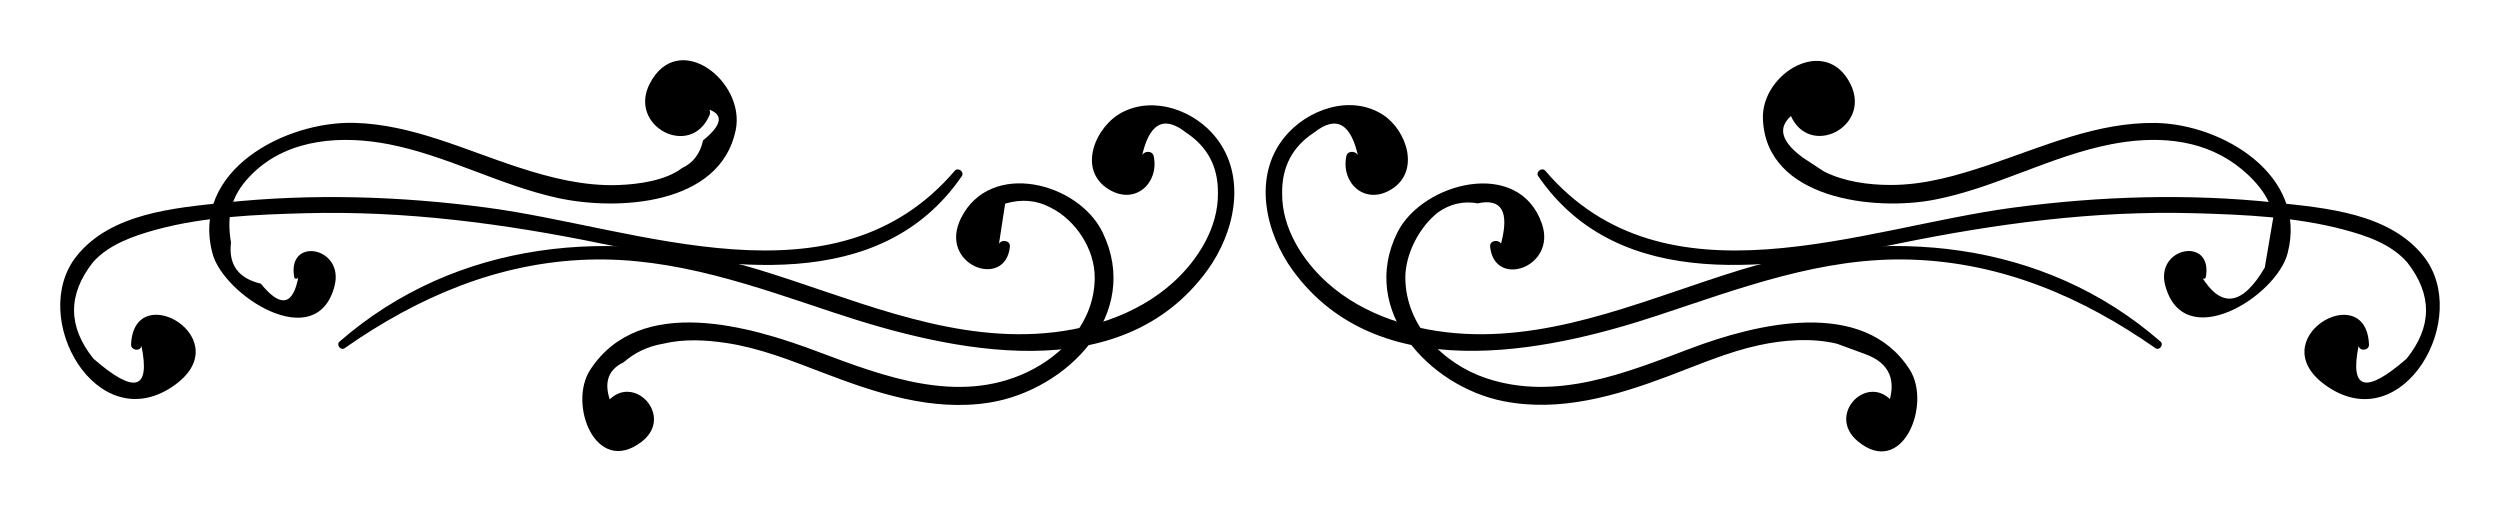<svg xmlns="http://www.w3.org/2000/svg" width="276.792" height="56.645" viewBox="0 0 207.594 42.484"><g fill="hsl(34,60%,67%)"><path d="M179.403 28.363c-9.726-8.473-22.808-9.618-34.765-5.985-7.477 2.274-15.024 5.766-23.02 5.34-4.062-.215-8.363-1.484-11.437-4.27-2.047-1.855-3.743-4.53-3.715-7.394-.031-2.195.855-3.879 2.664-5.055 1.851-1.46 3.074-.754 3.676 2.118.008-.57-.895-.72-1.012-.141-.45 2.234 1.543 4.086 3.723 2.758 2.457-1.5 1.293-4.914-.664-6.192-2.7-1.757-6.344-.457-8.223 1.887-2.625 3.266-1.547 7.926.738 11.05 7.016 9.595 20.688 6.884 30.211 3.74 6.89-2.274 13.754-4.907 21.133-4.661 7.516.246 14.195 3.102 20.273 7.355.32.227.72-.289.418-.55"/><path d="M157.165 33.378c-2.09-2.472-5.555 1.063-2.894 3.266 3.707 3.074 6.152-3.067 4.308-5.953-3.867-6.059-12.848-3.774-18.183-1.762-5.403 2.035-11.184 4.422-16.997 2.473-3.586-1.203-6.691-4.395-6.703-8.348-.004-1.973 1.176-4.227 2.73-5.43 1.005-.703 2.098-.949 3.278-.738 1.996-.434 2.64.68 1.938 3.344-.235-.375-.954-.262-.907.242.348 3.523 5.532 1.723 4.309-1.871-1.887-5.555-9.922-3.461-12 .687-3.25 6.493 2.644 12.793 8.77 14.02 4.718.945 9.367-.438 13.753-2.086 2.454-.926 4.887-1.988 7.461-2.55 2.082-.454 4.41-.634 6.508-.13.79.29 1.578.582 2.371.871 2.04.75 2.645 2.223 1.805 4.422.324.254.723-.136.453-.457M28.618 28.913c6.063-4.246 12.758-7.125 20.258-7.355 7.129-.223 13.742 2.2 20.395 4.41 9.714 3.234 23.746 6.383 30.964-3.496 2.293-3.137 3.332-7.766.735-11.05-1.785-2.25-5.114-3.47-7.774-2.102-2.203 1.129-3.808 4.773-1.11 6.414 2.177 1.32 4.169-.52 3.72-2.754-.114-.57-1.02-.445-1.012.129.602-2.867 1.828-3.57 3.68-2.11 1.8 1.176 2.687 2.856 2.66 5.043.031 2.871-1.668 5.555-3.719 7.41-3.082 2.79-7.348 4.055-11.422 4.266-8.008.414-15.543-3.062-23.031-5.336-11.961-3.637-25.04-2.492-34.77 5.985-.296.257.098.773.426.546"/><path d="M50.892 33.831c-.836-1.82-.54-3.074.898-3.75.926-.812 2.016-1.324 3.27-1.539 1.71-.41 3.503-.32 5.222-.066 2.793.418 5.383 1.453 8.008 2.457 4.422 1.691 9.078 3.262 13.879 2.496 6.41-1.023 12.684-7.344 9.387-14.137-2.024-4.16-9.348-6.043-11.762-1.168-1.93 3.895 3.71 5.973 4.066 2.356.051-.512-.668-.625-.906-.246.172-1.106.344-2.215.512-3.324 1.36-.403 2.617-.293 3.781.332 2.066 1.03 3.656 3.421 3.656 5.8-.008 3.614-2.547 6.426-5.656 7.883-5.7 2.672-11.828.348-17.3-1.71-5.571-2.102-14.778-4.848-18.93 1.48-1.88 2.867.468 8.87 4.246 6 2.804-2.133-.707-5.836-2.832-3.317-.274.324.136.707.46.453"/><path d="M79.282 14.179c-9.957 11.652-26.25 4.723-38.898 3.055-7.196-.953-14.492-1.176-21.719-.41-4.203.445-9.469.878-12.312 4.449-4.043 5.082 1.671 15.117 7.996 10.812 5.703-3.879-3.23-9.113-3.465-3.476-.02.488.762.61.863.117.75 3.672-.578 4.023-3.984 1.062-2.14-2.664-2.153-5.34-.032-8.027 1.313-1.473 3.395-2.187 5.239-2.691 3.937-1.078 8.289-1.254 12.363-1.364 8.305-.226 16.496.856 24.613 2.52 10.067 2.059 23.137 4.293 29.922-5.602.235-.343-.308-.765-.586-.445"/><path d="M24.782 22.972c-.445 2.41-1.484 2.602-3.125.582-1.87-.441-2.695-1.578-2.476-3.41-.41-2.442.086-4.117 1.902-5.84 2.984-2.836 7.406-3.07 11.234-2.32 4.832.949 9.215 3.414 14.02 4.46 4.914 1.071 13.465.633 14.754-5.64.84-4.078-4.79-8.414-7.14-3.855-1.825 3.539 3.39 6.27 4.964 2.62.23-.534-.473-1.257-.91-.69 2.11.343 2.234 1.269.375 2.78-.246 1.11-.832 1.876-1.746 2.297-1.367 1.04-3.61 1.352-5.317 1.41-2.812.098-5.566-.593-8.218-1.453-4.48-1.449-8.895-3.59-13.688-3.71-5.715-.149-13.586 3.937-11.77 10.84.922 3.488 8.63 8.456 10.133 2.722.86-3.273-3.964-4.156-3.343-.746.035.195.359.152.351-.047M127.731 14.628c6.782 9.887 19.856 7.657 29.918 5.598 8.118-1.66 16.305-2.754 24.61-2.52 4.097.118 8.398.301 12.367 1.364 1.898.507 3.895 1.175 5.25 2.699 2.113 2.683 2.102 5.36-.043 8.023-3.395 2.953-4.723 2.598-3.98-1.07.097.484.882.387.863-.11-.235-5.632-9.16-.406-3.461 3.481 6.316 4.309 12.031-5.746 7.984-10.824-2.844-3.57-8.09-3.996-12.297-4.445-7.222-.77-14.523-.54-21.718.41-12.653 1.668-28.946 8.601-38.91-3.059-.274-.316-.82.106-.583.453"/><path d="M183.165 23.019c.625-3.414-4.219-2.52-3.371.676 1.527 5.742 9.21.953 10.16-2.649 1.723-6.515-5.45-10.761-10.984-10.836-4.813-.066-9.258 1.938-13.727 3.45-2.68.906-5.41 1.707-8.27 1.699-1.847-.004-3.831-.274-5.511-1.117-.586-.383-1.168-.766-1.754-1.153-2.18-1.594-2.187-2.96-.027-4.097-.457-.586-1.29-.102-.993.582 1.543 3.578 6.692.988 4.997-2.54-2.02-4.199-7.434-.972-7.297 2.829.238 6.699 9.289 7.672 14.199 6.73 5.066-.969 9.633-3.617 14.691-4.61 3.563-.695 7.305-.53 10.328 1.653 1.352.977 2.97 2.637 3.16 4.434l-.703 4.148c-1.859 3.168-3.609 3.418-5.246.754-.008.195.313.246.348.047"/></g></svg>
